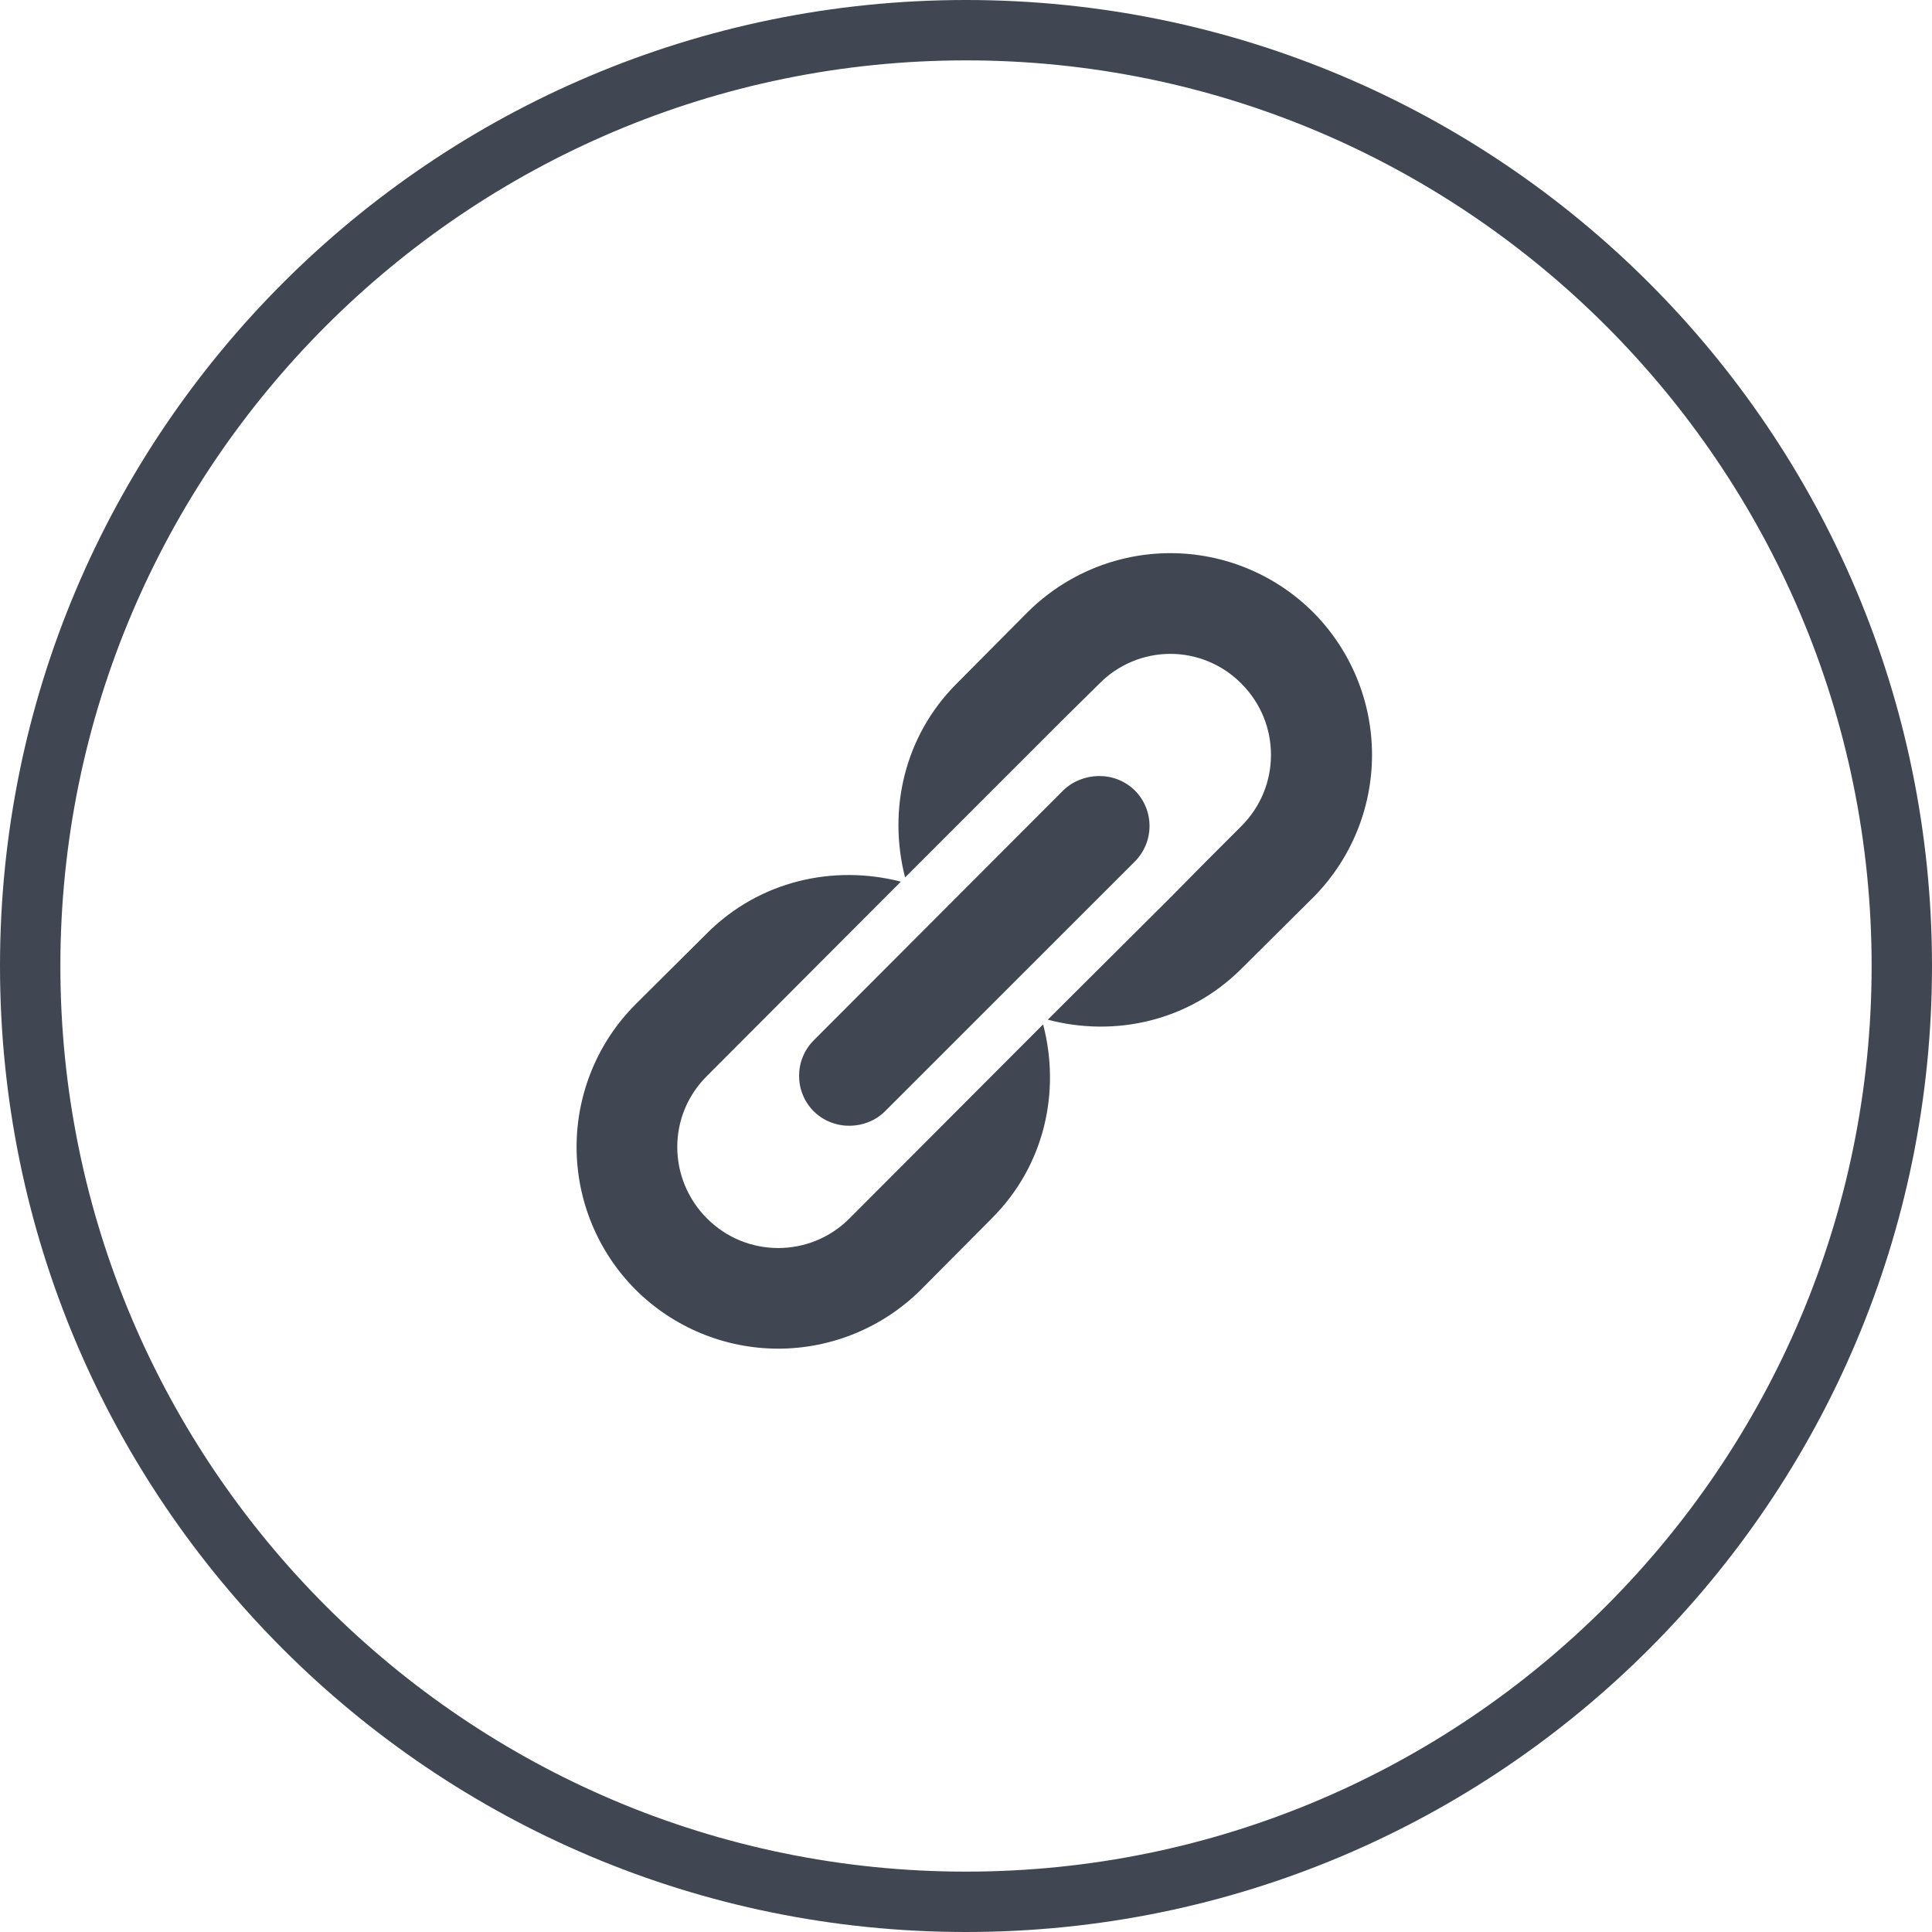 <svg width="32" height="32" viewBox="0 0 32 32" fill="none" xmlns="http://www.w3.org/2000/svg">
<path d="M16 1C24.271 1 31 7.729 31 16C31 24.271 24.271 31 16 31C7.729 31 1 24.271 1 16C1 7.729 7.729 1 16 1ZM16 0C7.163 0 0 7.164 0 16C0 24.836 7.163 32 16 32C24.837 32 32 24.836 32 16C32 7.164 24.837 0 16 0Z" fill="#414752"/>
<path d="M21.748 10.139C22.374 10.767 22.725 11.617 22.725 12.503C22.725 13.389 22.374 14.239 21.748 14.867L20.563 16.044C19.695 16.913 18.47 17.184 17.354 16.889L19.385 14.867L19.974 14.27L20.563 13.681C21.214 13.03 21.214 11.976 20.563 11.325C20.409 11.168 20.226 11.044 20.023 10.959C19.821 10.874 19.604 10.83 19.385 10.83C19.165 10.83 18.948 10.874 18.746 10.959C18.544 11.044 18.36 11.168 18.207 11.325L17.61 11.914L14.991 14.533C14.704 13.417 14.975 12.193 15.843 11.325L17.021 10.139C17.649 9.514 18.499 9.162 19.385 9.162C20.271 9.162 21.121 9.514 21.748 10.139ZM14.657 18.408L18.796 14.27C19.121 13.944 19.121 13.417 18.796 13.092C18.455 12.758 17.92 12.79 17.61 13.092L13.479 17.23C13.154 17.556 13.154 18.083 13.479 18.408C13.82 18.741 14.355 18.71 14.657 18.408ZM14.068 20.183L17.277 16.967C17.571 18.083 17.3 19.307 16.432 20.175L15.254 21.361C14.626 21.986 13.776 22.338 12.89 22.338C12.004 22.338 11.154 21.986 10.527 21.361C9.901 20.733 9.55 19.883 9.55 18.997C9.55 18.111 9.901 17.261 10.527 16.634L11.712 15.456C12.58 14.588 13.805 14.316 14.921 14.603L11.712 17.819C11.053 18.47 11.053 19.524 11.712 20.183C12.363 20.834 13.417 20.834 14.068 20.183Z" fill="#414752"/>
</svg>
